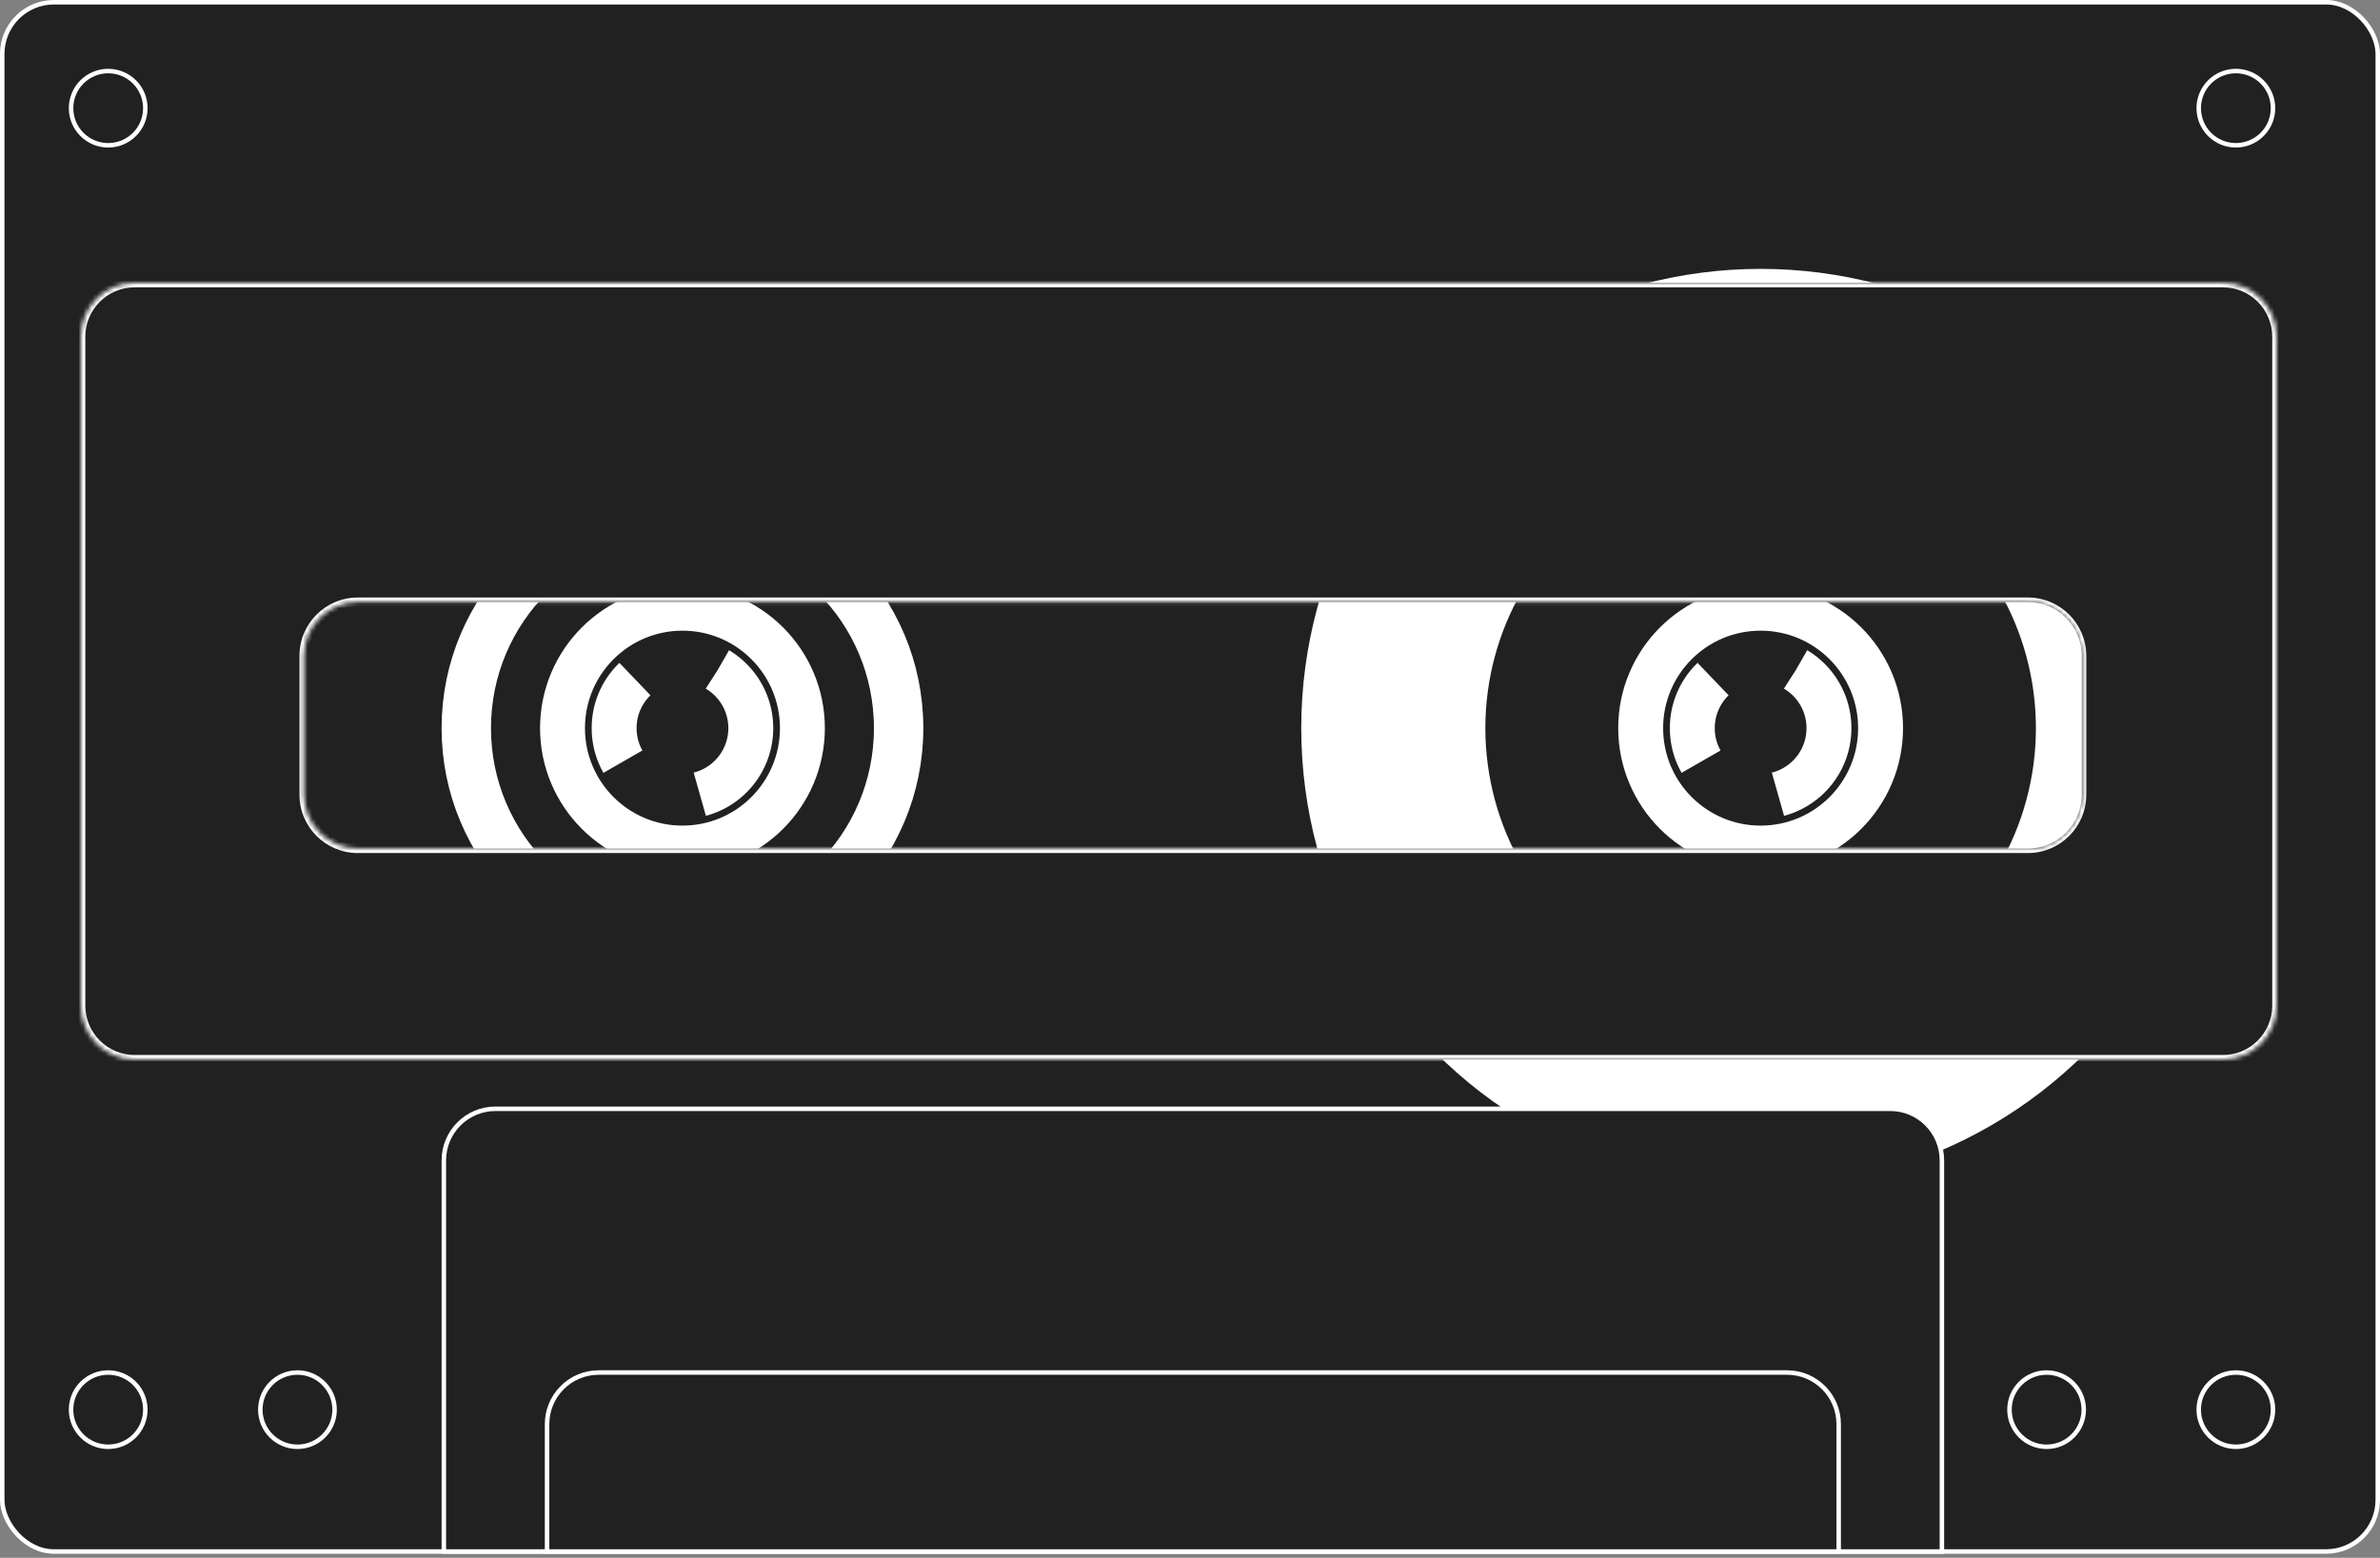 <svg width="530" height="347" viewBox="0 0 530 347" fill="none" xmlns="http://www.w3.org/2000/svg">
<rect x="0" y="0" width="530" height="347" fill="#808080" stroke="none"/>
<rect x="0.5" y="0.5" width="529" height="345.096" rx="11.5" fill="#212121" stroke="white"/>
<circle cx="151.976" cy="162.193" r="48.139" fill="#212121" stroke="white" stroke-width="11"/>
<circle cx="392.073" cy="162.192" r="81.801" fill="#212121" stroke="white" stroke-width="41"/>
<circle cx="392.072" cy="162.193" r="26.711" fill="#212121" stroke="white" stroke-width="10"/>
<circle cx="151.976" cy="162.193" r="26.711" fill="#212121" stroke="white" stroke-width="10"/>
<circle cx="392.072" cy="162.193" r="15.217" fill="#212121" stroke="white" stroke-width="10" stroke-dasharray="20 20"/>
<circle cx="151.977" cy="162.193" r="15.217" fill="#212121" stroke="white" stroke-width="10" stroke-dasharray="20 20"/>
<mask id="path-8-inside-1_250_488" fill="white">
<path fill-rule="evenodd" clip-rule="evenodd" d="M30 63C23.373 63 18 68.373 18 75V224C18 230.627 23.373 236 30 236H495C501.627 236 507 230.627 507 224V75C507 68.373 501.627 63 495 63H30ZM79.686 134.097C73.059 134.097 67.686 139.47 67.686 146.097V177.013C67.686 183.64 73.059 189.013 79.686 189.013H451.59C458.217 189.013 463.59 183.64 463.59 177.013V146.097C463.59 139.47 458.217 134.097 451.59 134.097H79.686Z"/>
</mask>
<path fill-rule="evenodd" clip-rule="evenodd" d="M30 63C23.373 63 18 68.373 18 75V224C18 230.627 23.373 236 30 236H495C501.627 236 507 230.627 507 224V75C507 68.373 501.627 63 495 63H30ZM79.686 134.097C73.059 134.097 67.686 139.47 67.686 146.097V177.013C67.686 183.64 73.059 189.013 79.686 189.013H451.59C458.217 189.013 463.59 183.64 463.59 177.013V146.097C463.59 139.47 458.217 134.097 451.59 134.097H79.686Z" fill="#212121"/>
<path d="M19 75C19 68.925 23.925 64 30 64V62C22.82 62 17 67.82 17 75H19ZM19 224V75H17V224H19ZM30 235C23.925 235 19 230.075 19 224H17C17 231.18 22.82 237 30 237V235ZM495 235H30V237H495V235ZM506 224C506 230.075 501.075 235 495 235V237C502.18 237 508 231.18 508 224H506ZM506 75V224H508V75H506ZM495 64C501.075 64 506 68.925 506 75H508C508 67.82 502.18 62 495 62V64ZM30 64H495V62H30V64ZM68.686 146.097C68.686 140.022 73.611 135.097 79.686 135.097V133.097C72.506 133.097 66.686 138.917 66.686 146.097H68.686ZM68.686 177.013V146.097H66.686V177.013H68.686ZM79.686 188.013C73.611 188.013 68.686 183.088 68.686 177.013H66.686C66.686 184.193 72.507 190.013 79.686 190.013V188.013ZM451.59 188.013H79.686V190.013H451.59V188.013ZM462.59 177.013C462.59 183.088 457.665 188.013 451.59 188.013V190.013C458.769 190.013 464.59 184.193 464.59 177.013H462.59ZM462.59 146.097V177.013H464.59V146.097H462.59ZM451.59 135.097C457.665 135.097 462.59 140.022 462.59 146.097H464.59C464.59 138.917 458.769 133.097 451.59 133.097V135.097ZM79.686 135.097H451.59V133.097H79.686V135.097Z" fill="white" mask="url(#path-8-inside-1_250_488)"/>
<path d="M110.338 246.982H420.94C427.292 246.982 432.44 252.131 432.44 258.482V345.597H98.838V258.482C98.838 252.131 103.987 246.982 110.338 246.982Z" fill="#212121" stroke="white"/>
<path d="M133.326 305.729H397.953C404.304 305.729 409.453 310.877 409.453 317.229V345.596H121.826V317.229C121.826 310.877 126.975 305.729 133.326 305.729Z" fill="#212121" stroke="white"/>
<circle cx="497.903" cy="24.094" r="8.27" stroke="white"/>
<circle cx="24.096" cy="24.096" r="8.27" stroke="white"/>
<circle cx="24.094" cy="313.999" r="8.27" stroke="white"/>
<circle cx="455.758" cy="313.999" r="8.27" stroke="white"/>
<circle cx="66.239" cy="313.999" r="8.27" stroke="white"/>
<circle cx="497.903" cy="313.999" r="8.27" stroke="white"/>
</svg>
